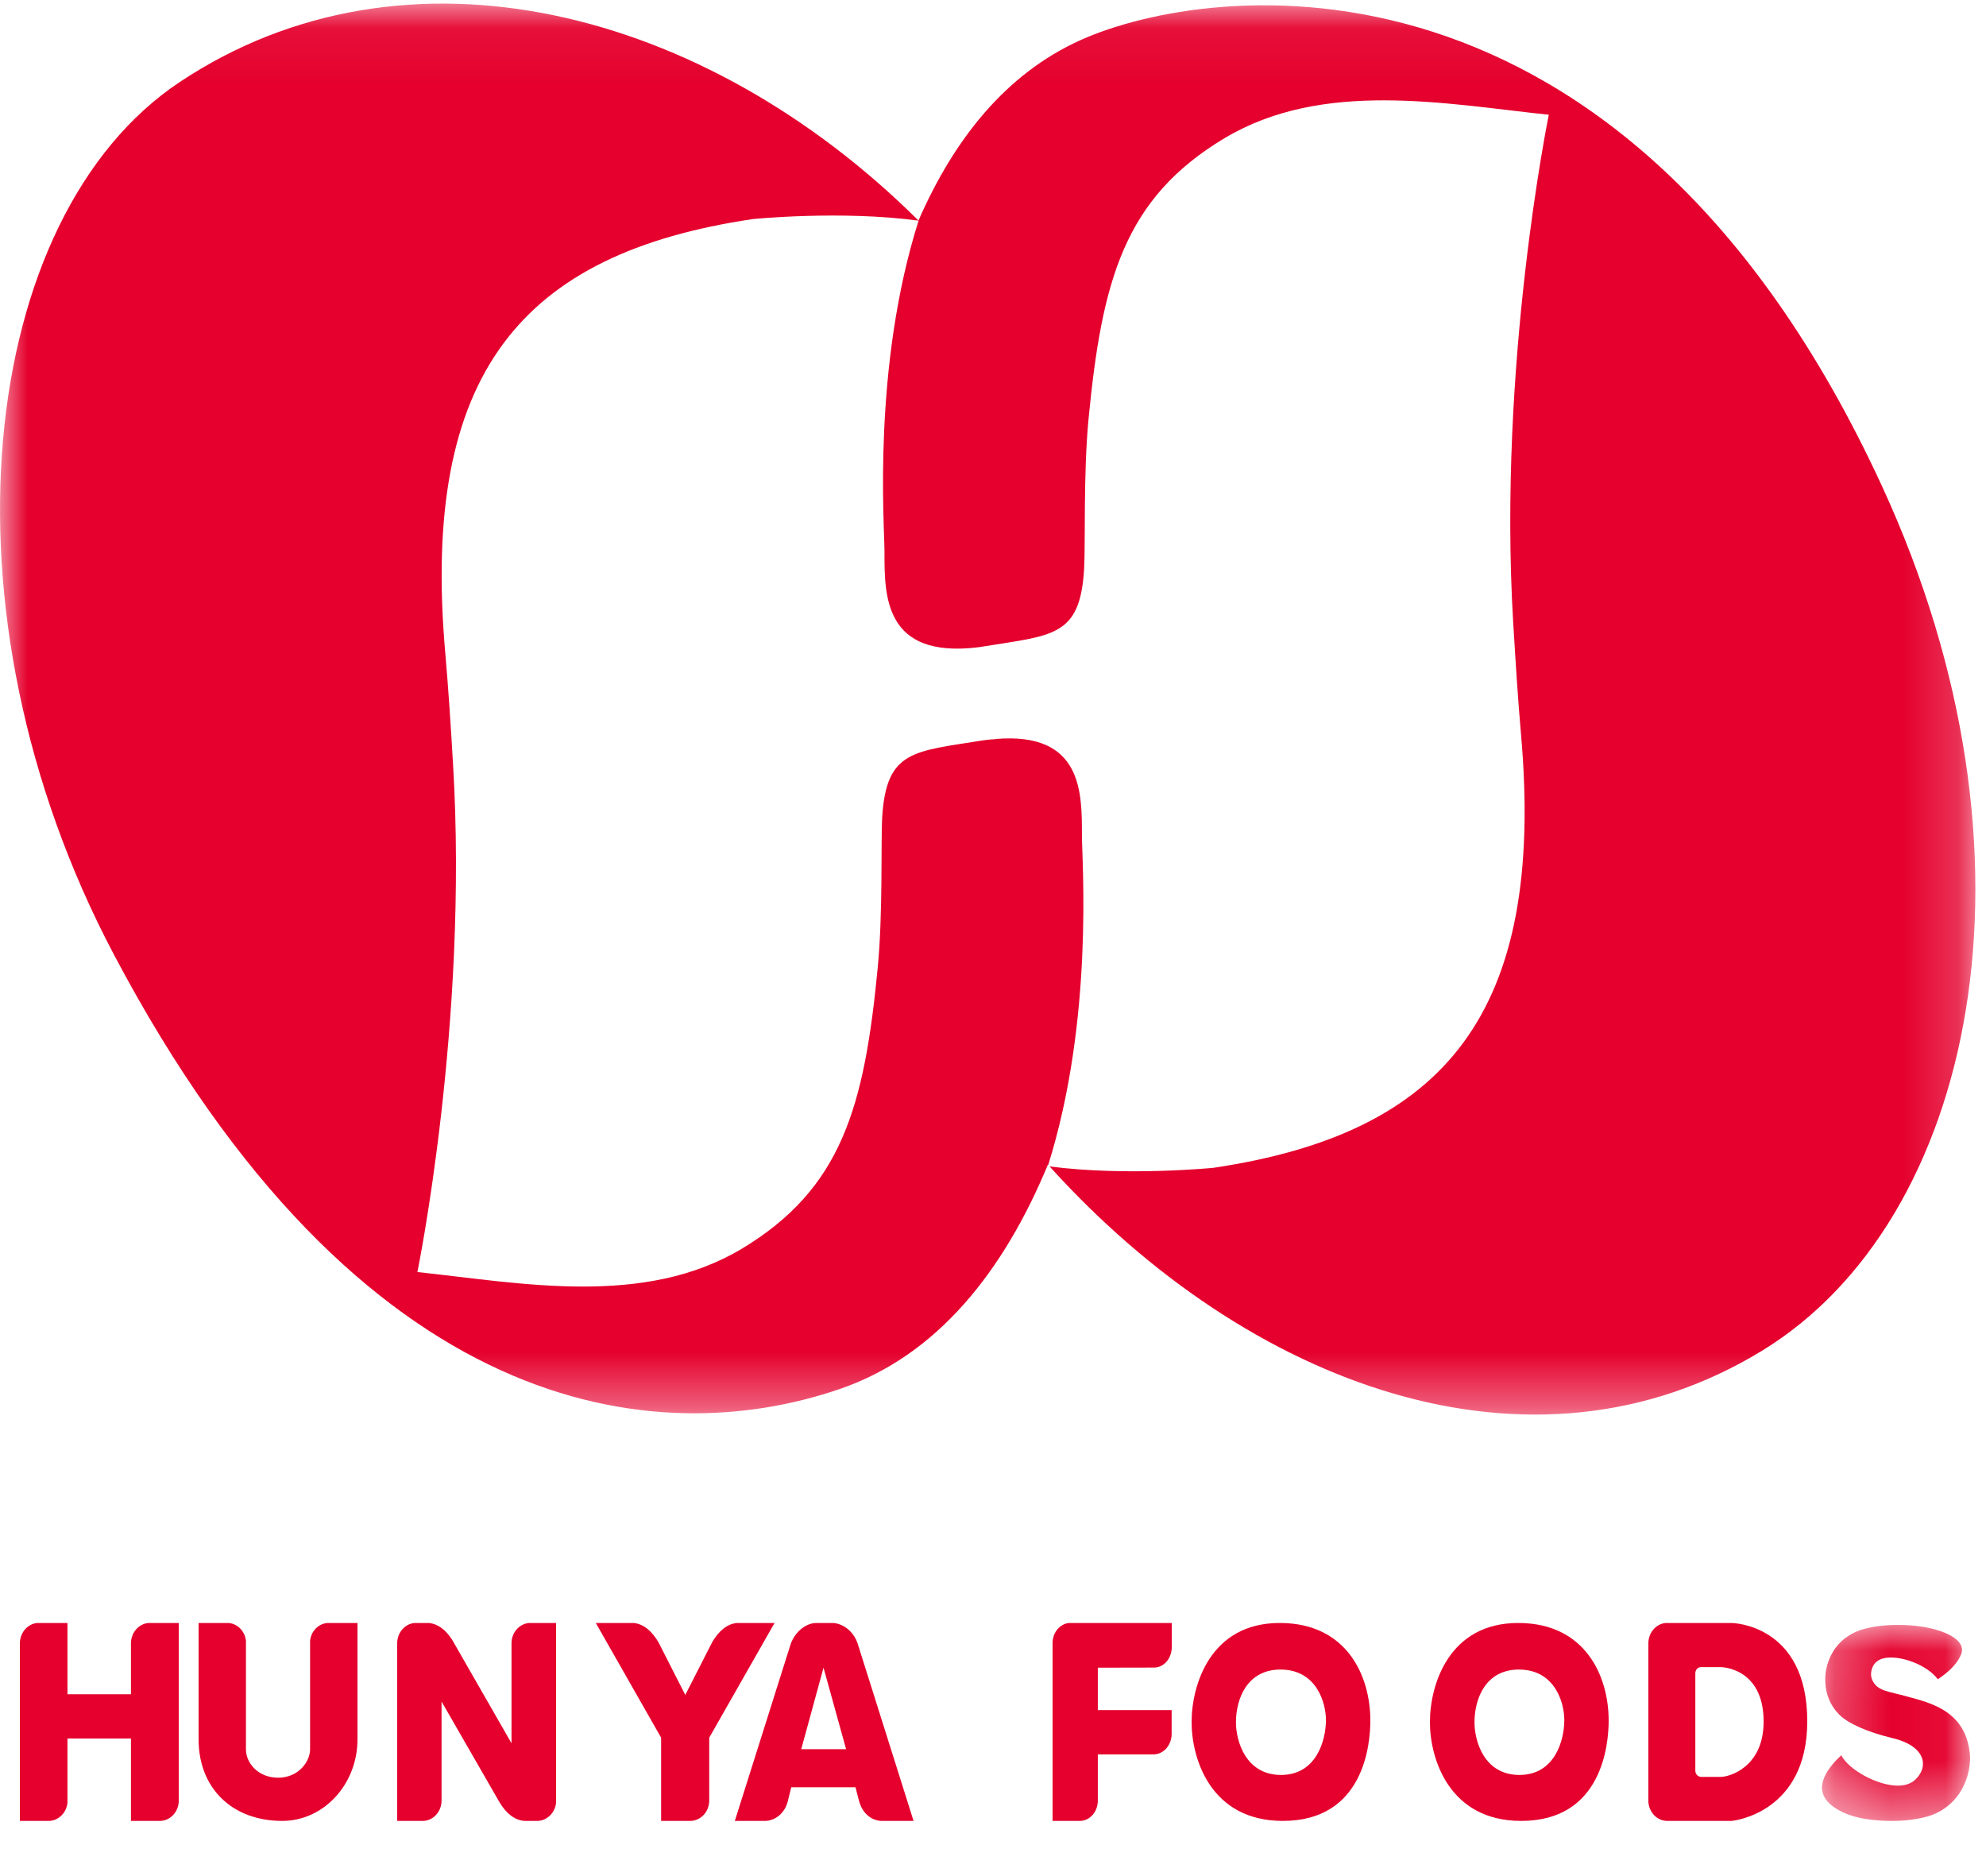 <?xml version="1.0" encoding="UTF-8"?>
<svg width="36px" height="34px" viewBox="0 0 36 34" version="1.1" xmlns="http://www.w3.org/2000/svg" xmlns:xlink="http://www.w3.org/1999/xlink">
    <title>B0EC693D-00A0-4F4E-9F41-5AA85125B10A</title>
    <defs>
        <polygon id="path-1" points="0 0.065 35.808 0.065 35.808 25.636 0 25.636"></polygon>
        <polygon id="path-3" points="0.267 0.035 2.952 0.035 2.952 3.587 0.267 3.587"></polygon>
    </defs>
    <g id="Page-1" stroke="none" stroke-width="1" fill="none" fill-rule="evenodd">
        <g id="0-1-Design-guideline" transform="translate(-402, -655)">
            <g id="logo/HUNYA-en-red" transform="translate(402, 655)">
                <g id="HUNYA-en-red">
                    <g id="logo-HUNYA-en-red">
                        <g id="Group-3">
                            <mask id="mask-2" fill="white">
                                <use xlink:href="#path-1"></use>
                            </mask>
                            <g id="Clip-2"></g>
                            <path d="M34.112,8.804 C29.439,-1.327 21.908,-0.316 19.591,0.725 C18.232,1.335 17.29,2.529 16.649,3.997 C12.769,0.143 7.353,-1.235 3.259,1.486 C-0.396,3.918 -1.231,11.063 2.065,17.3 C6.533,25.752 11.905,26.309 15.222,25.173 C17,24.564 18.201,23.021 18.995,21.107 C18.997,21.108 18.999,21.11 19.001,21.112 C19.832,18.464 19.612,15.614 19.612,15.139 C19.612,14.371 19.627,13.257 18.043,13.393 L18.041,13.393 L18.042,13.397 C17.971,13.398 17.895,13.406 17.816,13.418 C16.558,13.621 16.066,13.593 15.991,14.813 C15.966,15.286 16.006,16.542 15.911,17.531 C15.669,20.051 15.264,21.539 13.446,22.631 C11.668,23.695 9.445,23.253 7.566,23.053 C7.566,23.053 8.494,18.539 8.212,13.846 C8.169,13.104 8.126,12.461 8.071,11.829 C7.627,6.771 9.445,4.593 13.648,3.97 C13.648,3.97 15.243,3.809 16.651,3.999 C16.651,3.998 16.651,3.998 16.651,3.997 L16.652,3.999 L16.651,3.999 C15.81,6.653 16.033,9.519 16.033,9.995 C16.033,10.782 16.016,11.941 17.734,11.73 C17.764,11.725 17.793,11.722 17.827,11.716 C19.087,11.511 19.577,11.539 19.651,10.321 C19.678,9.848 19.637,8.59 19.731,7.601 C19.974,5.083 20.378,3.592 22.196,2.505 C23.975,1.44 26.197,1.881 28.075,2.08 C28.075,2.08 27.147,6.595 27.43,11.287 C27.475,12.028 27.515,12.671 27.571,13.304 C28.016,18.361 26.197,20.538 21.996,21.164 C21.996,21.164 20.426,21.321 19.026,21.139 C22.613,25.109 27.763,27.038 31.948,24.474 C35.775,22.131 37.232,15.568 34.112,8.804" id="Fill-1" fill="#E5002D" mask="url(#mask-2)"></path>
                        </g>
                        <path d="M23.221,32.167 C22.575,32.167 22.404,31.544 22.404,31.215 C22.404,30.773 22.616,30.257 23.211,30.257 C23.862,30.257 24.035,30.854 24.035,31.171 C24.035,31.541 23.862,32.167 23.221,32.167 L23.221,32.167 Z M23.196,29.413 C21.937,29.413 21.6,30.541 21.6,31.21 C21.6,31.875 21.947,33 23.254,33 C24.726,33 24.84,31.608 24.84,31.181 C24.84,30.372 24.415,29.421 23.214,29.413 L23.196,29.413 Z" id="Fill-4" fill="#E5002D"></path>
                        <path d="M27.542,32.167 C26.896,32.167 26.728,31.544 26.728,31.215 C26.728,30.773 26.937,30.257 27.532,30.257 C28.184,30.257 28.356,30.854 28.356,31.171 C28.356,31.541 28.184,32.167 27.542,32.167 L27.542,32.167 Z M27.519,29.413 C26.258,29.413 25.92,30.541 25.92,31.21 C25.92,31.875 26.27,33 27.574,33 C29.046,33 29.16,31.608 29.16,31.181 C29.16,30.372 28.735,29.421 27.536,29.413 L27.519,29.413 Z" id="Fill-6" fill="#E5002D"></path>
                        <polygon id="Fill-8" fill="#E5002D" points="0.18 29.954 0.18 29.958 0.18 29.944"></polygon>
                        <path d="M3.24,32.651 L3.24,29.413 L2.688,29.413 C2.515,29.43 2.379,29.583 2.374,29.771 L2.374,30.705 L1.223,30.705 L1.223,29.413 L0.674,29.413 C0.501,29.43 0.366,29.583 0.36,29.773 L0.36,33 L0.896,33 C1.068,32.99 1.206,32.849 1.223,32.67 L1.223,31.506 L2.374,31.506 L2.374,33 L2.912,33 C3.09,32.99 3.231,32.84 3.24,32.651" id="Fill-10" fill="#E5002D"></path>
                        <polygon id="Fill-12" fill="#E5002D" points="21.061 31.745 21.059 31.745 21.059 31.745"></polygon>
                        <polygon id="Fill-14" fill="#E5002D" points="21.42 31.383 21.42 31.389 21.42 31.385"></polygon>
                        <polygon id="Fill-16" fill="#E5002D" points="19.98 32.457 19.98 32.467 19.98 32.461"></polygon>
                        <path d="M20.919,30.221 C21.095,30.221 21.232,30.063 21.24,29.868 L21.24,29.413 L19.378,29.413 C19.216,29.429 19.088,29.576 19.08,29.761 L19.08,33 L19.589,33 C19.762,32.99 19.899,32.831 19.9,32.637 L19.9,31.795 L20.909,31.795 C21.09,31.793 21.235,31.632 21.238,31.428 L21.238,30.992 L19.9,30.992 L19.9,30.223 L20.919,30.221 Z" id="Fill-18" fill="#E5002D"></path>
                        <polygon id="Fill-20" fill="#E5002D" points="21.059 31.745 21.059 31.745 21.061 31.745"></polygon>
                        <path d="M21.42,31.388 L21.42,31.384 L21.42,31.388 Z" id="Fill-22" fill="#E5002D"></path>
                        <path d="M19.98,32.463 L19.98,32.461 L19.98,32.463 Z" id="Fill-24" fill="#E5002D"></path>
                        <polygon id="Fill-26" fill="#E5002D" points="8.1 32.46 8.1 32.464 8.1 32.462"></polygon>
                        <path d="M9.555,32.488 L9.525,32.436 L9.525,32.438 C9.534,32.456 9.546,32.472 9.555,32.488" id="Fill-28" fill="#E5002D"></path>
                        <path d="M10.08,32.672 L10.08,29.413 L9.587,29.413 C9.41,29.43 9.272,29.589 9.272,29.781 L9.272,31.593 L8.197,29.719 C8.079,29.534 7.933,29.427 7.774,29.413 L7.513,29.413 C7.341,29.43 7.205,29.581 7.2,29.769 L7.2,33 L7.676,33 C7.859,32.99 8.003,32.831 8.004,32.633 L8.004,30.837 L9.062,32.675 C9.185,32.875 9.339,32.99 9.51,33 L9.753,33 C9.923,32.99 10.061,32.849 10.08,32.672" id="Fill-30" fill="#E5002D"></path>
                        <path d="M8.1,32.464 L8.1,32.46 L8.1,32.464 Z" id="Fill-32" fill="#E5002D"></path>
                        <path d="M9.539,32.46 L9.539,32.46 L9.541,32.464 C9.541,32.462 9.541,32.462 9.539,32.46" id="Fill-34" fill="#E5002D"></path>
                        <path d="M12.856,32.643 L12.856,31.492 L14.04,29.413 L13.36,29.413 C13.19,29.427 13.037,29.547 12.915,29.751 L12.422,30.717 L11.948,29.785 C11.948,29.785 11.947,29.785 11.947,29.783 L11.945,29.778 C11.819,29.557 11.661,29.427 11.483,29.413 L10.8,29.413 L11.984,31.492 L11.984,33 L12.525,33 C12.706,32.99 12.85,32.837 12.856,32.643" id="Fill-36" fill="#E5002D"></path>
                        <path d="M14.524,31.7 L14.928,30.223 L15.337,31.7 L14.524,31.7 Z M15.57,32.631 C15.63,32.863 15.792,32.99 15.972,33 L16.56,33 L15.545,29.781 C15.468,29.554 15.265,29.413 15.085,29.413 L14.796,29.413 C14.619,29.415 14.426,29.554 14.337,29.781 C14.337,29.783 13.32,33 13.32,33 L13.882,33 C14.059,32.99 14.227,32.857 14.28,32.645 L14.343,32.39 L15.508,32.39 C15.508,32.39 15.568,32.63 15.57,32.631 L15.57,32.631 Z" id="Fill-38" fill="#E5002D"></path>
                        <path d="M31.195,32.202 L30.829,32.202 C30.776,32.197 30.733,32.152 30.731,32.095 L30.731,30.321 C30.733,30.258 30.779,30.213 30.835,30.213 L31.195,30.213 C31.203,30.213 31.969,30.223 31.969,31.2 C31.969,32.025 31.35,32.202 31.195,32.202 M31.388,29.413 L30.192,29.413 C30.017,29.43 29.88,29.589 29.88,29.781 L29.88,29.786 L29.88,32.656 C29.893,32.846 30.037,32.997 30.216,33 L31.388,33 C31.401,33 32.76,32.868 32.76,31.194 C32.76,29.434 31.401,29.413 31.388,29.413" id="Fill-40" fill="#E5002D"></path>
                        <g id="Group-44" transform="translate(32.76, 29.413)">
                            <mask id="mask-4" fill="white">
                                <use xlink:href="#path-3"></use>
                            </mask>
                            <g id="Clip-43"></g>
                            <path d="M0.617,2.398 C0.508,2.497 0.271,2.735 0.267,2.98 C0.266,3.098 0.323,3.209 0.436,3.301 C0.673,3.494 1.035,3.587 1.544,3.587 C1.862,3.587 2.169,3.532 2.349,3.442 C2.538,3.349 2.688,3.211 2.793,3.03 C2.899,2.847 2.952,2.646 2.952,2.428 C2.9,1.598 2.244,1.451 1.809,1.332 C1.474,1.237 1.263,1.239 1.175,1.025 C1.131,0.928 1.168,0.791 1.235,0.721 C1.305,0.653 1.392,0.626 1.518,0.626 C1.793,0.626 2.187,0.781 2.367,1.02 C2.526,0.912 2.706,0.77 2.788,0.57 C2.816,0.5 2.809,0.437 2.77,0.374 C2.644,0.179 2.195,0.039 1.683,0.036 C1.683,0.036 1.185,0.018 0.862,0.169 C0.682,0.254 0.548,0.38 0.461,0.53 C0.372,0.683 0.326,0.848 0.326,1.02 C0.326,1.282 0.415,1.496 0.585,1.666 C0.749,1.826 1.1,1.98 1.546,2.087 C1.856,2.16 2.049,2.303 2.091,2.486 C2.119,2.621 2.059,2.759 1.926,2.867 C1.851,2.921 1.755,2.948 1.642,2.948 C1.268,2.948 0.747,2.657 0.617,2.398" id="Fill-42" fill="#E5002D" mask="url(#mask-4)"></path>
                        </g>
                        <path d="M5.932,29.413 C5.768,29.428 5.638,29.565 5.621,29.736 L5.621,31.703 C5.621,31.918 5.418,32.217 5.04,32.217 C4.681,32.217 4.458,31.952 4.458,31.703 L4.458,29.737 C4.441,29.565 4.31,29.428 4.146,29.413 L3.6,29.413 L3.6,31.523 C3.6,32.408 4.209,33 5.117,33 C5.867,33 6.48,32.337 6.48,31.523 L6.48,29.413 L5.932,29.413 Z" id="Fill-45" fill="#E5002D"></path>
                    </g>
                </g>
            </g>
        </g>
    </g>
</svg>